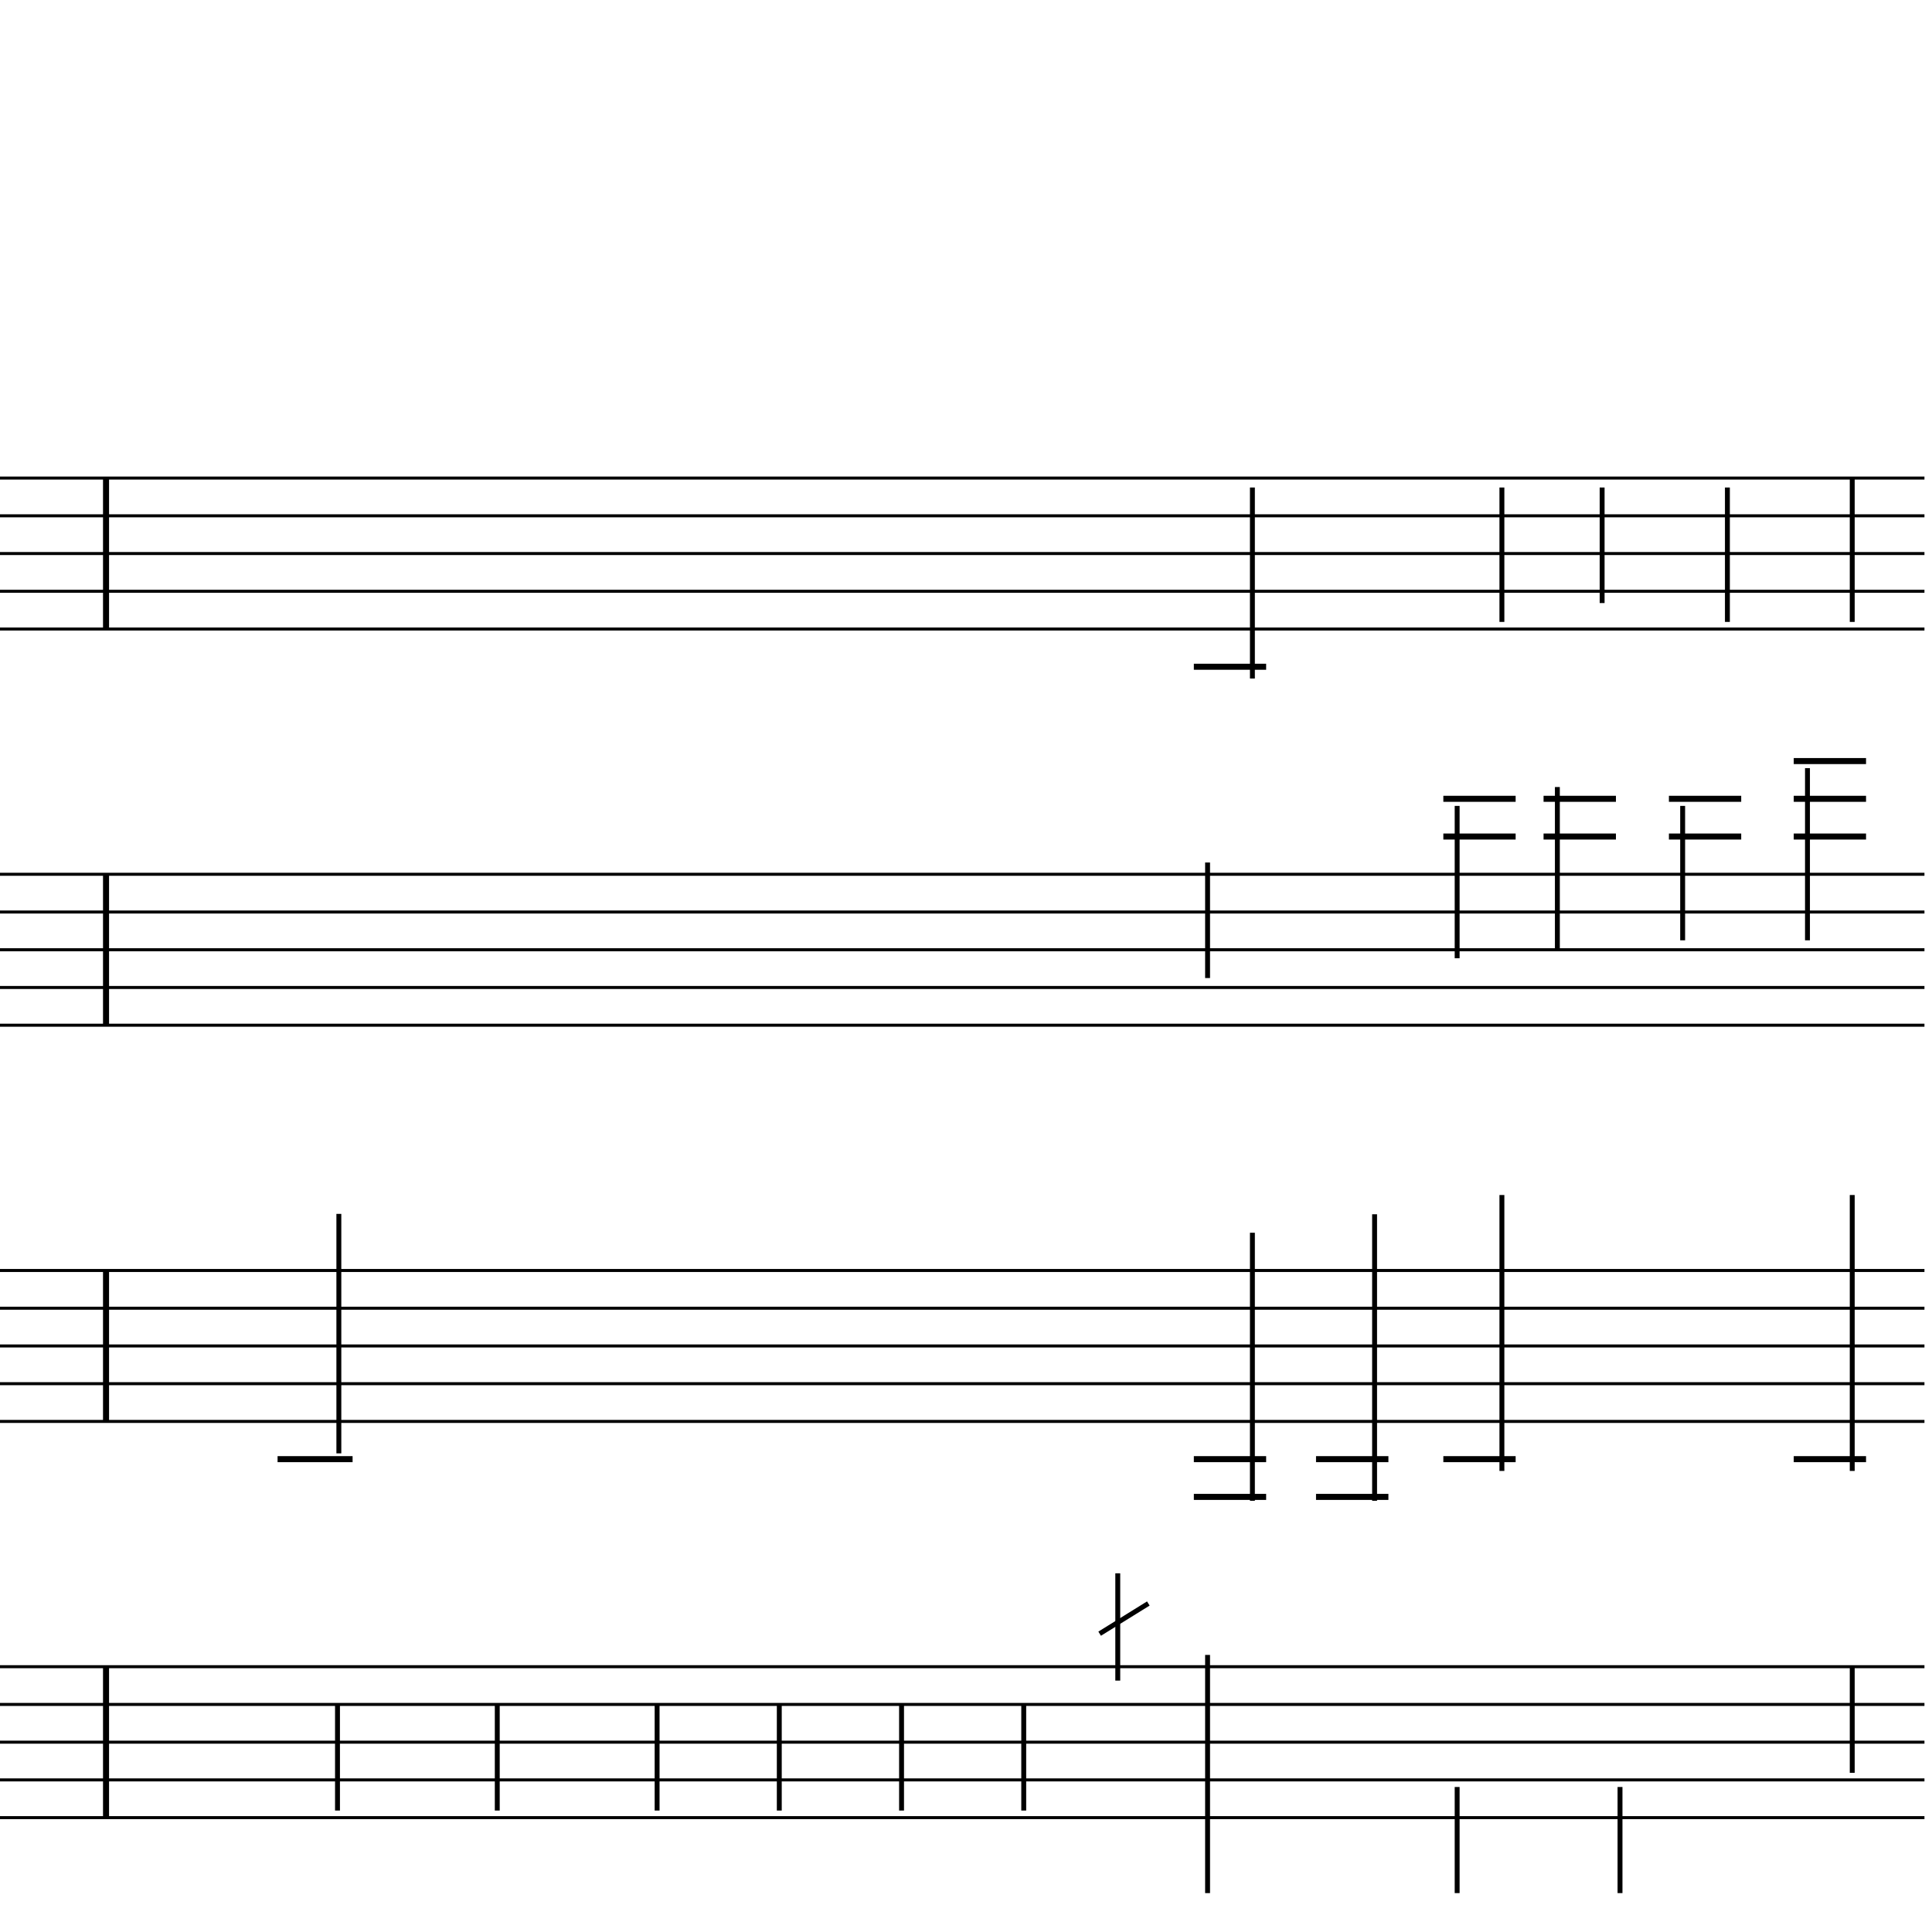 <?xml version="1.0" encoding="UTF-8" standalone="yes"?>
<svg width="256.0px" height="256.0px" xmlns="http://www.w3.org/2000/svg" xmlns:xlink="http://www.w3.org/1999/xlink" version="1.2" baseProfile="tiny">
<polyline points="0.0,63.346 255.0,63.346" fill="none" stroke="#000000" stroke-width="0.40" />
<polyline points="0.0,68.347 255.0,68.347" fill="none" stroke="#000000" stroke-width="0.40" />
<polyline points="0.0,73.347 255.0,73.347" fill="none" stroke="#000000" stroke-width="0.40" />
<polyline points="0.0,78.347 255.0,78.347" fill="none" stroke="#000000" stroke-width="0.40" />
<polyline points="0.0,83.347 255.0,83.347" fill="none" stroke="#000000" stroke-width="0.40" />
<polyline points="0.0,115.846 255.0,115.846" fill="none" stroke="#000000" stroke-width="0.40" />
<polyline points="0.0,120.846 255.0,120.846" fill="none" stroke="#000000" stroke-width="0.40" />
<polyline points="0.0,125.846 255.0,125.846" fill="none" stroke="#000000" stroke-width="0.40" />
<polyline points="0.0,130.846 255.0,130.846" fill="none" stroke="#000000" stroke-width="0.40" />
<polyline points="0.0,135.846 255.0,135.846" fill="none" stroke="#000000" stroke-width="0.40" />
<polyline points="0.0,168.346 255.0,168.346" fill="none" stroke="#000000" stroke-width="0.40" />
<polyline points="0.0,173.346 255.0,173.346" fill="none" stroke="#000000" stroke-width="0.40" />
<polyline points="0.0,178.346 255.0,178.346" fill="none" stroke="#000000" stroke-width="0.40" />
<polyline points="0.0,183.346 255.0,183.346" fill="none" stroke="#000000" stroke-width="0.40" />
<polyline points="0.0,188.346 255.0,188.346" fill="none" stroke="#000000" stroke-width="0.40" />
<polyline points="0.0,220.846 255.0,220.846" fill="none" stroke="#000000" stroke-width="0.40" />
<polyline points="0.0,225.846 255.0,225.846" fill="none" stroke="#000000" stroke-width="0.40" />
<polyline points="0.0,230.846 255.0,230.846" fill="none" stroke="#000000" stroke-width="0.40" />
<polyline points="0.0,235.846 255.0,235.846" fill="none" stroke="#000000" stroke-width="0.40" />
<polyline points="0.0,240.846 255.0,240.846" fill="none" stroke="#000000" stroke-width="0.40" />
<polyline points="14.05,220.846 14.05,240.846" fill="" stroke="#000000" stroke-width="0.80" />
<polyline points="14.05,168.346 14.05,188.346" fill="" stroke="#000000" stroke-width="0.80" />
<polyline points="14.05,115.846 14.05,135.846" fill="" stroke="#000000" stroke-width="0.80" />
<polyline points="14.05,63.346 14.05,83.347" fill="" stroke="#000000" stroke-width="0.80" />
<polyline points="152.16,212.471 145.71,216.471" fill="" stroke="#000000" stroke-width="0.65" />
<polyline points="245.43,234.907 245.43,220.846" fill="" stroke="#000000" stroke-width="0.65" />
<polyline points="245.43,194.907 245.43,158.346" fill="" stroke="#000000" stroke-width="0.65" />
<polyline points="239.5,101.786 239.5,124.596" fill="" stroke="#000000" stroke-width="0.65" />
<polyline points="245.43,82.407 245.43,63.346" fill="" stroke="#000000" stroke-width="0.65" />
<polyline points="222.96,106.786 222.96,124.596" fill="" stroke="#000000" stroke-width="0.65" />
<polyline points="228.89,82.407 228.89,64.597" fill="" stroke="#000000" stroke-width="0.65" />
<polyline points="214.66,236.786 214.66,250.846" fill="" stroke="#000000" stroke-width="0.65" />
<polyline points="206.36,104.286 206.36,125.915" fill="" stroke="#000000" stroke-width="0.65" />
<polyline points="212.29,79.907 212.29,64.597" fill="" stroke="#000000" stroke-width="0.65" />
<polyline points="193.08,236.786 193.08,250.846" fill="" stroke="#000000" stroke-width="0.65" />
<polyline points="199.01,194.907 199.01,158.346" fill="" stroke="#000000" stroke-width="0.65" />
<polyline points="193.08,106.786 193.08,126.97" fill="" stroke="#000000" stroke-width="0.65" />
<polyline points="199.01,82.407 199.01,64.597" fill="" stroke="#000000" stroke-width="0.65" />
<polyline points="182.14,198.862 182.14,160.897" fill="" stroke="#000000" stroke-width="0.65" />
<polyline points="148.11,222.689 148.11,208.471" fill="" stroke="#000000" stroke-width="0.65" />
<polyline points="160.01,219.286 160.01,250.846" fill="" stroke="#000000" stroke-width="0.65" />
<polyline points="165.95,198.862 165.95,163.346" fill="" stroke="#000000" stroke-width="0.65" />
<polyline points="160.01,114.286 160.01,129.596" fill="" stroke="#000000" stroke-width="0.65" />
<polyline points="165.95,89.907 165.95,64.597" fill="" stroke="#000000" stroke-width="0.65" />
<polyline points="135.65,239.907 135.65,225.846" fill="" stroke="#000000" stroke-width="0.65" />
<polyline points="119.46,239.907 119.46,225.846" fill="" stroke="#000000" stroke-width="0.65" />
<polyline points="103.26,239.907 103.26,225.846" fill="" stroke="#000000" stroke-width="0.65" />
<polyline points="87.07,239.907 87.07,225.846" fill="" stroke="#000000" stroke-width="0.65" />
<polyline points="65.89,239.907 65.89,225.846" fill="" stroke="#000000" stroke-width="0.65" />
<polyline points="44.72,239.907 44.72,225.846" fill="" stroke="#000000" stroke-width="0.65" />
<polyline points="44.9,192.578 44.9,160.846" fill="" stroke="#000000" stroke-width="0.65" />
<polyline points="237.68,193.346 247.26,193.346" fill="" stroke="#000000" stroke-width="0.80" />
<polyline points="237.68,100.846 247.26,100.846" fill="" stroke="#000000" stroke-width="0.80" />
<polyline points="237.68,105.846 247.26,105.846" fill="" stroke="#000000" stroke-width="0.80" />
<polyline points="237.68,110.846 247.26,110.846" fill="" stroke="#000000" stroke-width="0.80" />
<polyline points="221.14,105.846 230.72,105.846" fill="" stroke="#000000" stroke-width="0.80" />
<polyline points="221.14,110.846 230.72,110.846" fill="" stroke="#000000" stroke-width="0.80" />
<polyline points="204.53,105.846 214.12,105.846" fill="" stroke="#000000" stroke-width="0.80" />
<polyline points="204.53,110.846 214.12,110.846" fill="" stroke="#000000" stroke-width="0.80" />
<polyline points="191.25,193.346 200.83,193.346" fill="" stroke="#000000" stroke-width="0.80" />
<polyline points="191.25,105.846 200.83,105.846" fill="" stroke="#000000" stroke-width="0.80" />
<polyline points="191.25,110.846 200.83,110.846" fill="" stroke="#000000" stroke-width="0.80" />
<polyline points="174.38,193.346 183.97,193.346" fill="" stroke="#000000" stroke-width="0.80" />
<polyline points="174.38,198.346 183.97,198.346" fill="" stroke="#000000" stroke-width="0.80" />
<polyline points="158.19,193.346 167.77,193.346" fill="" stroke="#000000" stroke-width="0.80" />
<polyline points="158.19,198.346 167.77,198.346" fill="" stroke="#000000" stroke-width="0.80" />
<polyline points="158.19,88.347 167.77,88.347" fill="" stroke="#000000" stroke-width="0.80" />
<polyline points="36.78,193.346 46.72,193.346" fill="" stroke="#000000" stroke-width="0.80" />
</svg>
